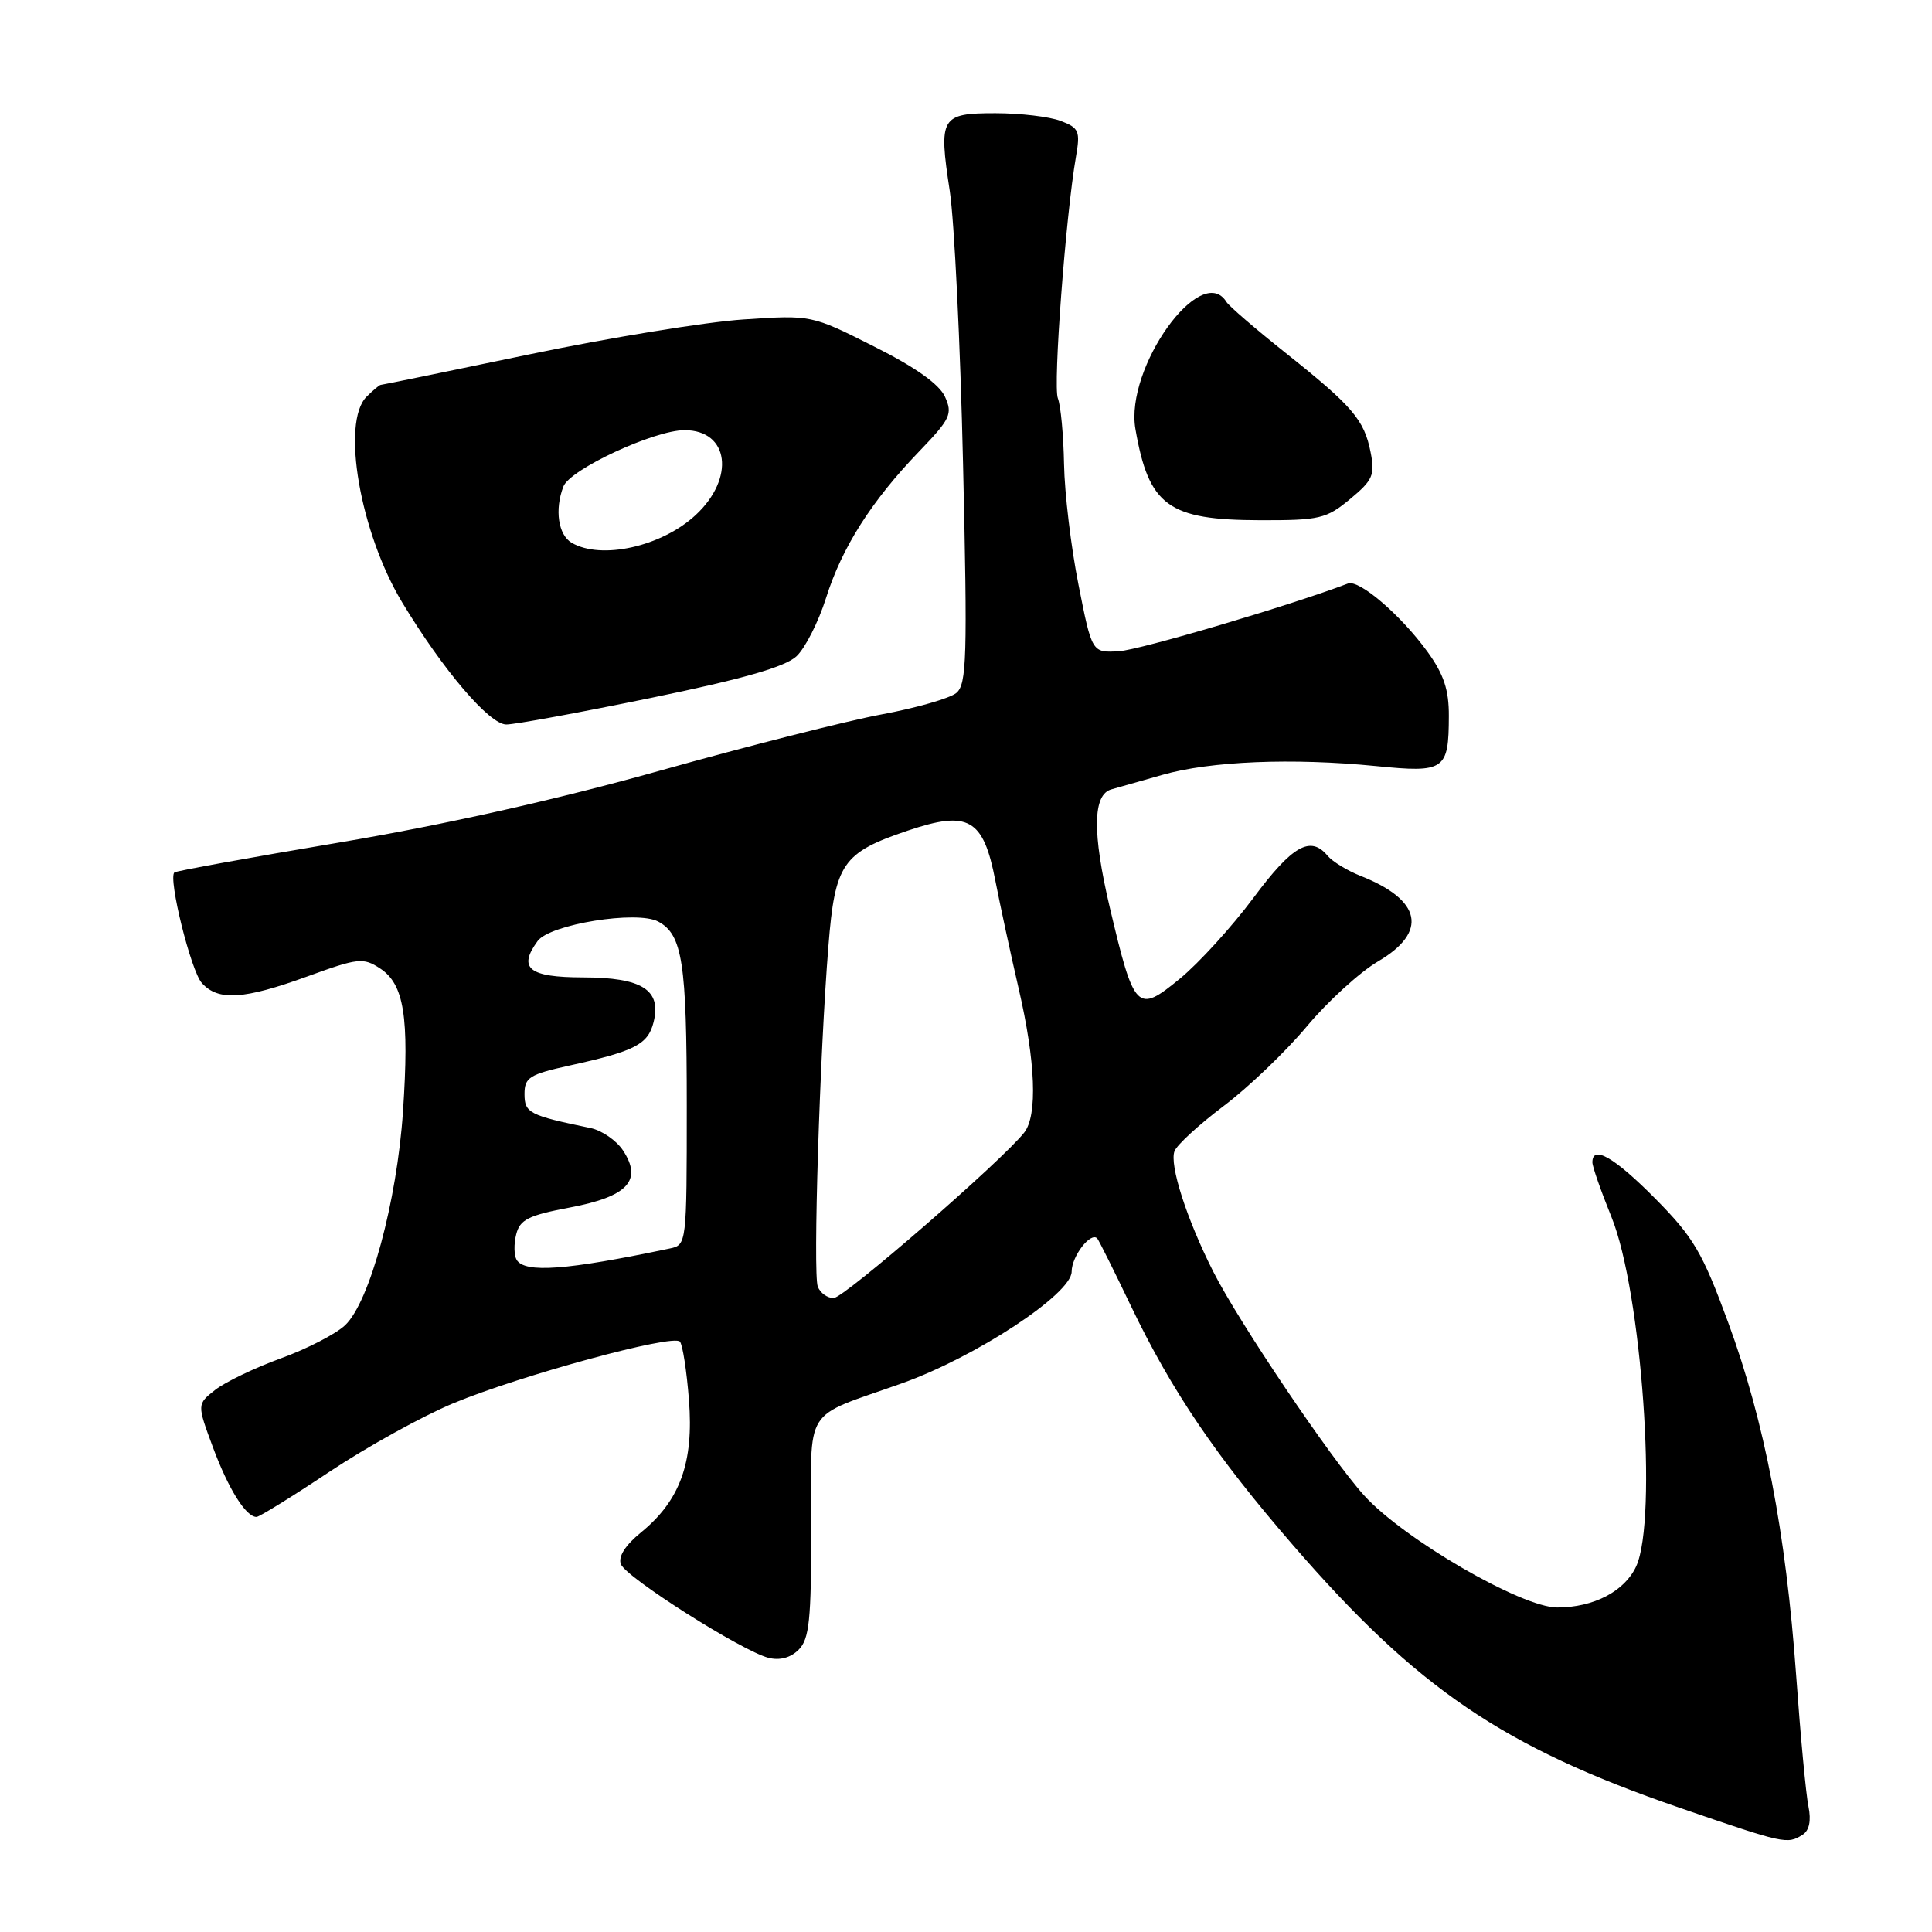<?xml version="1.0" encoding="UTF-8" standalone="no"?>
<!DOCTYPE svg PUBLIC "-//W3C//DTD SVG 1.1//EN" "http://www.w3.org/Graphics/SVG/1.1/DTD/svg11.dtd" >
<svg xmlns="http://www.w3.org/2000/svg" xmlns:xlink="http://www.w3.org/1999/xlink" version="1.1" viewBox="0 0 256 256">
 <g >
 <path fill="currentColor"
d=" M 238.86 243.11 C 239.74 242.55 240.01 241.25 239.63 239.37 C 239.30 237.79 238.57 229.97 238.00 222.00 C 236.64 203.06 233.81 188.33 229.00 175.26 C 225.57 165.93 224.42 163.97 219.34 158.83 C 213.91 153.35 211.00 151.67 211.00 154.02 C 211.00 154.58 212.14 157.84 213.53 161.27 C 217.53 171.10 219.66 201.26 216.81 207.53 C 215.29 210.85 211.17 213.00 206.34 213.00 C 201.60 213.00 185.97 203.92 180.74 198.14 C 176.29 193.21 164.14 175.18 160.76 168.49 C 157.25 161.55 154.93 154.34 155.63 152.53 C 155.95 151.70 158.88 149.01 162.13 146.56 C 165.39 144.11 170.34 139.37 173.13 136.04 C 175.92 132.70 180.18 128.81 182.60 127.39 C 189.25 123.49 188.39 119.26 180.28 116.06 C 178.51 115.36 176.55 114.16 175.91 113.39 C 173.65 110.67 171.25 112.03 166.09 118.97 C 163.24 122.80 158.85 127.62 156.34 129.68 C 150.66 134.34 150.30 133.97 147.05 120.23 C 144.72 110.33 144.79 105.26 147.28 104.59 C 147.95 104.40 150.97 103.55 154.00 102.68 C 160.39 100.85 171.21 100.41 182.35 101.51 C 191.44 102.42 191.96 102.06 191.98 94.90 C 192.00 91.41 191.31 89.35 189.15 86.36 C 185.62 81.50 180.09 76.75 178.61 77.32 C 170.94 80.24 151.02 86.13 148.27 86.29 C 144.69 86.50 144.69 86.50 142.91 77.50 C 141.92 72.55 141.06 65.35 140.99 61.50 C 140.92 57.65 140.55 53.72 140.17 52.77 C 139.52 51.12 141.20 28.66 142.57 20.77 C 143.16 17.37 142.97 16.94 140.54 16.02 C 139.07 15.46 135.18 15.00 131.90 15.00 C 124.65 15.00 124.35 15.51 125.85 25.31 C 126.45 29.26 127.25 45.56 127.61 61.51 C 128.20 87.12 128.10 90.67 126.72 91.82 C 125.86 92.53 121.41 93.81 116.83 94.66 C 112.25 95.51 99.05 98.86 87.50 102.10 C 73.88 105.93 58.94 109.28 45.00 111.63 C 33.17 113.62 23.33 115.41 23.11 115.60 C 22.25 116.36 25.29 128.62 26.74 130.25 C 28.90 132.66 32.28 132.45 40.73 129.38 C 47.46 126.93 48.13 126.86 50.36 128.32 C 53.55 130.40 54.24 134.74 53.40 147.25 C 52.60 159.21 48.99 172.52 45.73 175.60 C 44.50 176.76 40.67 178.74 37.21 179.99 C 33.75 181.25 29.84 183.13 28.51 184.17 C 26.10 186.07 26.10 186.07 28.22 191.79 C 30.27 197.30 32.58 201.00 33.99 201.00 C 34.36 201.00 38.71 198.31 43.65 195.02 C 48.60 191.73 55.98 187.64 60.07 185.94 C 68.95 182.25 89.17 176.74 90.09 177.77 C 90.45 178.17 90.99 181.65 91.29 185.51 C 91.94 193.79 90.12 198.82 84.94 203.05 C 82.84 204.76 81.89 206.27 82.27 207.26 C 82.95 209.03 98.31 218.77 101.83 219.67 C 103.33 220.05 104.77 219.66 105.83 218.59 C 107.24 217.19 107.50 214.63 107.49 202.51 C 107.48 185.98 106.19 188.04 119.50 183.30 C 129.27 179.83 142.00 171.45 142.00 168.50 C 142.00 166.45 144.55 163.16 145.40 164.11 C 145.59 164.32 147.59 168.32 149.83 173.00 C 155.25 184.30 161.08 192.91 171.31 204.72 C 187.81 223.77 199.12 231.46 222.50 239.52 C 236.48 244.33 236.81 244.41 238.86 243.11 Z  M 86.29 92.47 C 98.44 89.97 104.05 88.36 105.54 86.96 C 106.69 85.88 108.45 82.41 109.45 79.25 C 111.56 72.54 115.47 66.38 121.82 59.79 C 125.95 55.49 126.25 54.85 125.21 52.56 C 124.45 50.90 121.28 48.65 115.79 45.90 C 107.52 41.73 107.52 41.73 98.51 42.33 C 93.55 42.66 80.78 44.74 70.13 46.96 C 59.47 49.18 50.62 51.00 50.45 51.00 C 50.28 51.00 49.44 51.71 48.57 52.57 C 45.18 55.96 47.71 70.56 53.29 79.82 C 58.73 88.83 64.85 96.00 67.09 96.00 C 68.22 96.00 76.86 94.41 86.29 92.47 Z  M 178.89 66.13 C 181.91 63.63 182.21 62.95 181.61 59.91 C 180.76 55.61 179.22 53.82 170.31 46.73 C 166.36 43.59 162.85 40.56 162.51 40.01 C 159.17 34.61 149.04 48.76 150.45 56.85 C 152.22 67.04 154.78 68.91 167.00 68.93 C 174.86 68.95 175.76 68.73 178.89 66.13 Z  M 108.36 170.48 C 107.71 168.80 108.62 139.59 109.77 125.35 C 110.64 114.42 111.63 112.98 120.29 110.06 C 128.34 107.34 130.30 108.46 131.89 116.70 C 132.51 119.89 133.90 126.33 134.98 131.00 C 137.22 140.67 137.50 147.78 135.72 150.06 C 132.81 153.78 111.83 172.00 110.46 172.00 C 109.62 172.00 108.68 171.32 108.36 170.48 Z  M 68.46 166.94 C 68.11 166.36 68.07 164.84 68.40 163.56 C 68.89 161.60 70.01 161.04 75.52 160.00 C 83.18 158.55 85.16 156.42 82.56 152.45 C 81.69 151.12 79.74 149.78 78.24 149.47 C 70.12 147.79 69.50 147.47 69.50 144.96 C 69.50 142.77 70.15 142.36 75.50 141.18 C 84.14 139.28 85.86 138.39 86.60 135.45 C 87.68 131.16 85.09 129.52 77.24 129.51 C 70.07 129.50 68.59 128.31 71.24 124.69 C 72.86 122.47 84.40 120.61 87.21 122.11 C 90.43 123.83 91.00 127.53 91.00 146.55 C 91.00 164.84 90.98 164.97 88.75 165.43 C 75.07 168.31 69.56 168.72 68.46 166.94 Z  M 75.75 71.92 C 73.97 70.88 73.47 67.53 74.65 64.47 C 75.52 62.19 86.69 57.00 90.71 57.00 C 96.62 57.00 97.44 63.37 92.17 68.25 C 87.66 72.43 79.68 74.21 75.75 71.92 Z "/>
</g>
</svg>